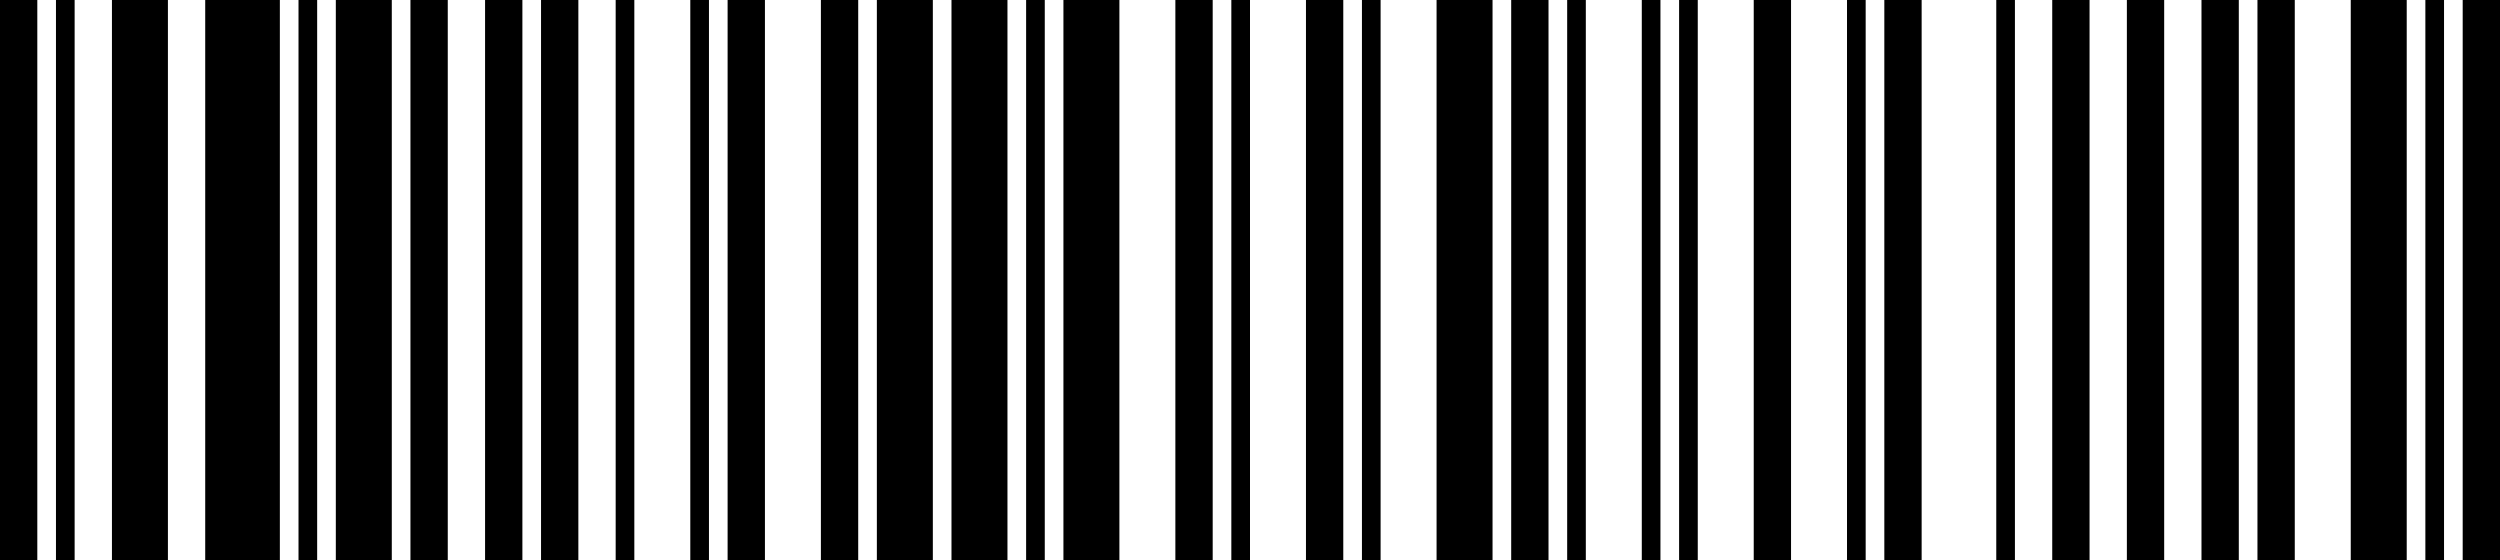 <svg width="250" height="56" viewBox="0 0 250 56" fill="none" xmlns="http://www.w3.org/2000/svg">
<g clip-path="url(#clip0_1009_66975)">
<path d="M3.731 0H0V56H3.731V0Z" fill="black"/>
<path d="M7.463 0H5.597V56H7.463V0Z" fill="black"/>
<path d="M16.791 0H11.194V56H16.791V0Z" fill="black"/>
<path d="M27.985 0H20.522V56H27.985V0Z" fill="black"/>
<path d="M31.716 0H29.851V56H31.716V0Z" fill="black"/>
<path d="M39.179 0H33.582V56H39.179V0Z" fill="black"/>
<path d="M57.836 56H54.104V0H57.836V56ZM52.239 56H48.507V0H52.239V56ZM44.776 56H41.045V0H44.776V56Z" fill="black"/>
<path d="M70.896 56H69.03V0H70.896V56ZM63.433 56H61.567V0H63.433V56Z" fill="black"/>
<path d="M85.821 56H82.09V0H85.821V56ZM76.493 56H72.761V0H76.493V56Z" fill="black"/>
<path d="M100.746 56H95.149V0H100.746V56ZM93.284 56H87.686V0H93.284V56Z" fill="black"/>
<path d="M104.477 0H102.612V56H104.477V0Z" fill="black"/>
<path d="M111.94 0H106.343V56H111.94V0Z" fill="black"/>
<path d="M121.269 0H117.537V56H121.269V0Z" fill="black"/>
<path d="M125 0H123.134V56H125V0Z" fill="black"/>
<path d="M134.328 0H130.597V56H134.328V0Z" fill="black"/>
<path d="M138.06 0H136.194V56H138.06V0Z" fill="black"/>
<path d="M149.254 0H143.657V56H149.254V0Z" fill="black"/>
<path d="M154.851 0H151.12V56H154.851V0Z" fill="black"/>
<path d="M169.776 56H167.91V0H169.776V56ZM166.045 56H164.179V0H166.045V56ZM158.582 56H156.717V0H158.582V56Z" fill="black"/>
<path d="M179.104 0H175.373V56H179.104V0Z" fill="black"/>
<path d="M186.567 0H184.701V56H186.567V0Z" fill="black"/>
<path d="M192.164 0H188.433V56H192.164V0Z" fill="black"/>
<path d="M201.492 0H199.627V56H201.492V0Z" fill="black"/>
<path d="M229.477 56H225.746V0H229.477V56ZM223.88 56H220.149V0H223.88V56ZM216.418 56H212.687V0H216.418V56ZM208.955 56H205.224V0H208.955V56Z" fill="black"/>
<path d="M240.672 0H235.075V56H240.672V0Z" fill="black"/>
<path d="M244.403 0H242.537V56H244.403V0Z" fill="black"/>
<path d="M250 0H246.269V56H250V0Z" fill="black"/>
</g>
<defs>
<clipPath id="clip0_1009_66975">
<rect width="250" height="56" fill="white"/>
</clipPath>
</defs>
</svg>
